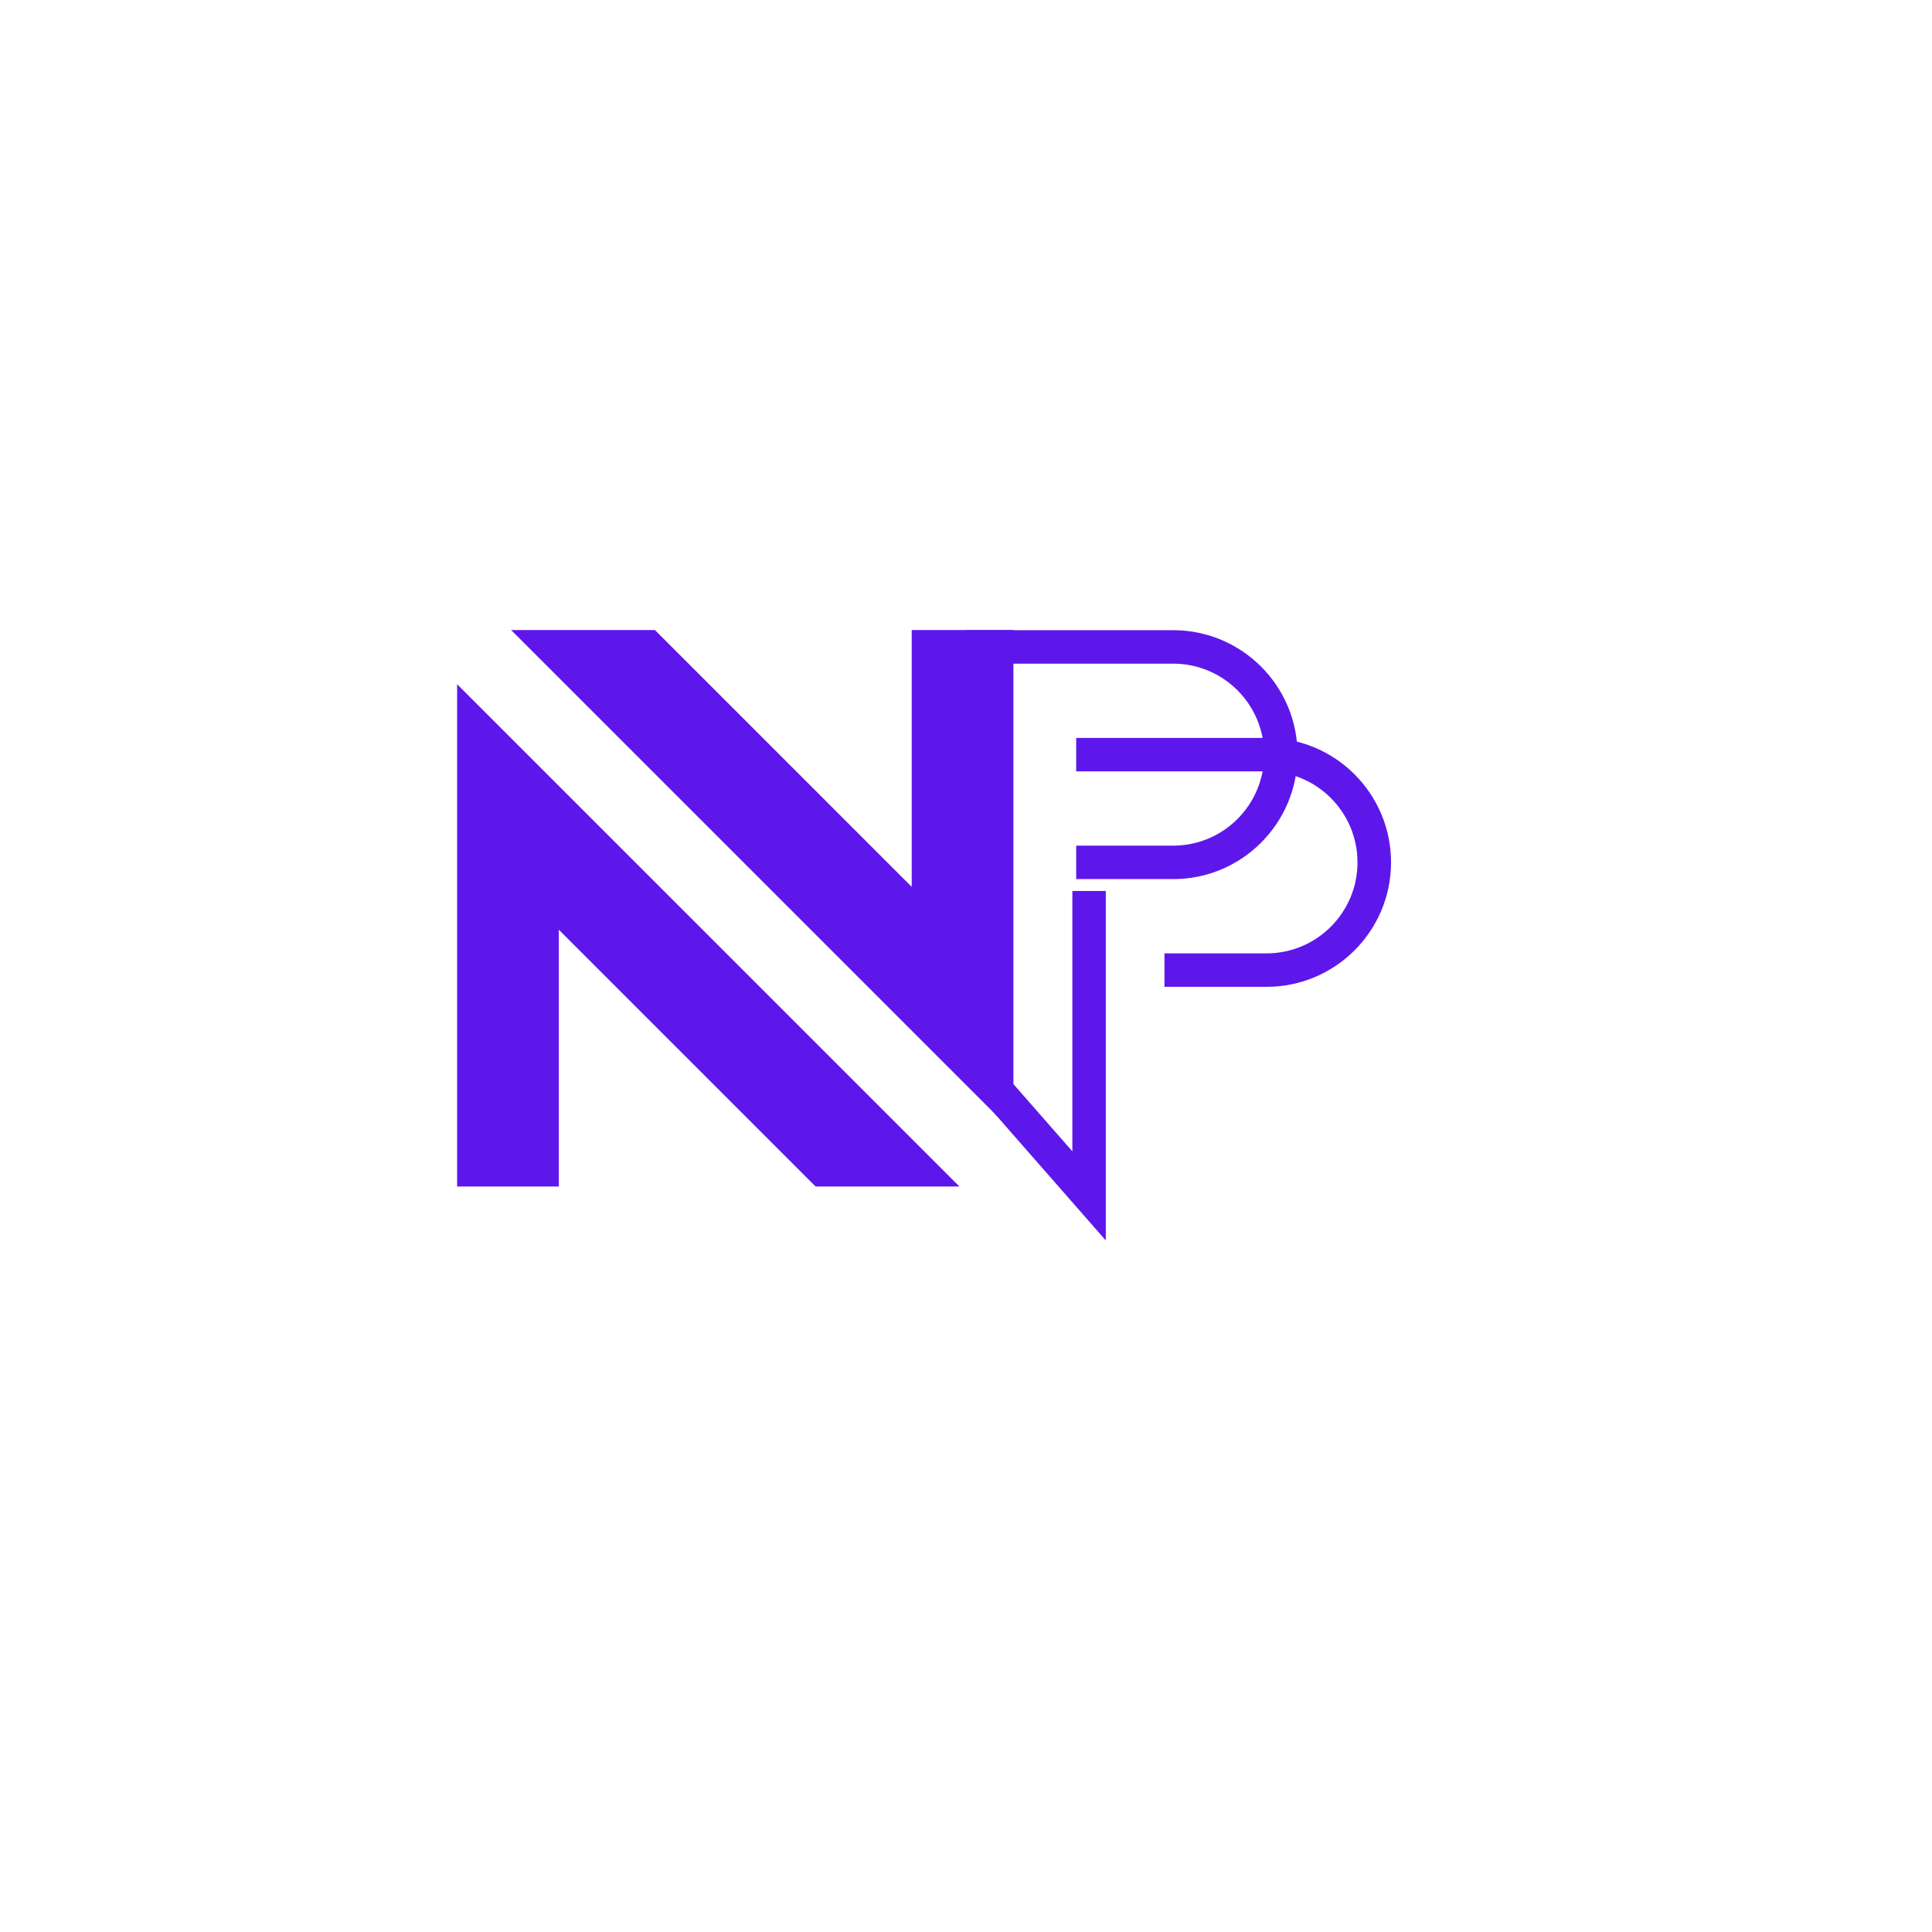 <svg xmlns="http://www.w3.org/2000/svg" xmlns:xlink="http://www.w3.org/1999/xlink" width="500" zoomAndPan="magnify" viewBox="0 0 375 375" height="500" preserveAspectRatio="xMidYMid meet" version="1.0"><defs><clipPath id="ce93389b7d"><path d="M 99 122.293 L 196.711 122.293 L 196.711 220 L 99 220 Z M 99 122.293 " clip-rule="nonzero"/></clipPath><clipPath id="41e667a6b9"><path d="M 88.711 132 L 187 132 L 187 230.293 L 88.711 230.293 Z M 88.711 132 " clip-rule="nonzero"/></clipPath><clipPath id="622155b79e"><path d="M 187.5 122.293 L 252 122.293 L 252 240.793 L 187.5 240.793 Z M 187.5 122.293 " clip-rule="nonzero"/></clipPath></defs><g clip-path="url(#ce93389b7d)"><path fill="#5e17eb" d="M 196.699 219.785 L 99.207 122.293 L 127.121 122.293 L 176.961 172.137 L 176.961 122.293 L 196.699 122.293 Z M 196.699 219.785 " fill-opacity="1" fill-rule="evenodd"/></g><g clip-path="url(#41e667a6b9)"><path fill="#5e17eb" d="M 88.727 132.809 L 186.219 230.297 L 158.305 230.297 L 108.465 180.457 L 108.465 230.297 L 88.727 230.297 Z M 88.727 132.809 " fill-opacity="1" fill-rule="evenodd"/></g><g clip-path="url(#622155b79e)"><path fill="#5e17eb" d="M 214.633 240.77 L 187.5 209.805 L 187.5 122.32 L 227.73 122.32 C 241.043 122.32 251.855 133.145 251.855 146.477 C 251.855 159.805 241.043 170.633 227.73 170.633 L 208.887 170.633 L 208.887 164.137 L 227.73 164.137 C 237.461 164.137 245.367 156.219 245.367 146.477 C 245.367 136.73 237.461 128.816 227.73 128.816 L 194.012 128.816 L 194.012 207.352 L 208.145 223.473 L 208.145 172.941 L 214.633 172.941 Z M 214.633 240.77 " fill-opacity="1" fill-rule="nonzero"/></g><path fill="#5e17eb" d="M 245.848 191.543 L 226.023 191.543 L 226.023 185.047 L 245.848 185.047 C 255.582 185.047 263.488 177.129 263.488 167.387 C 263.488 157.641 255.582 149.723 245.848 149.723 L 208.887 149.723 L 208.887 143.227 L 245.871 143.227 C 259.188 143.227 270 154.055 270 167.387 C 270 180.715 259.16 191.543 245.848 191.543 Z M 245.848 191.543 " fill-opacity="1" fill-rule="nonzero"/></svg>